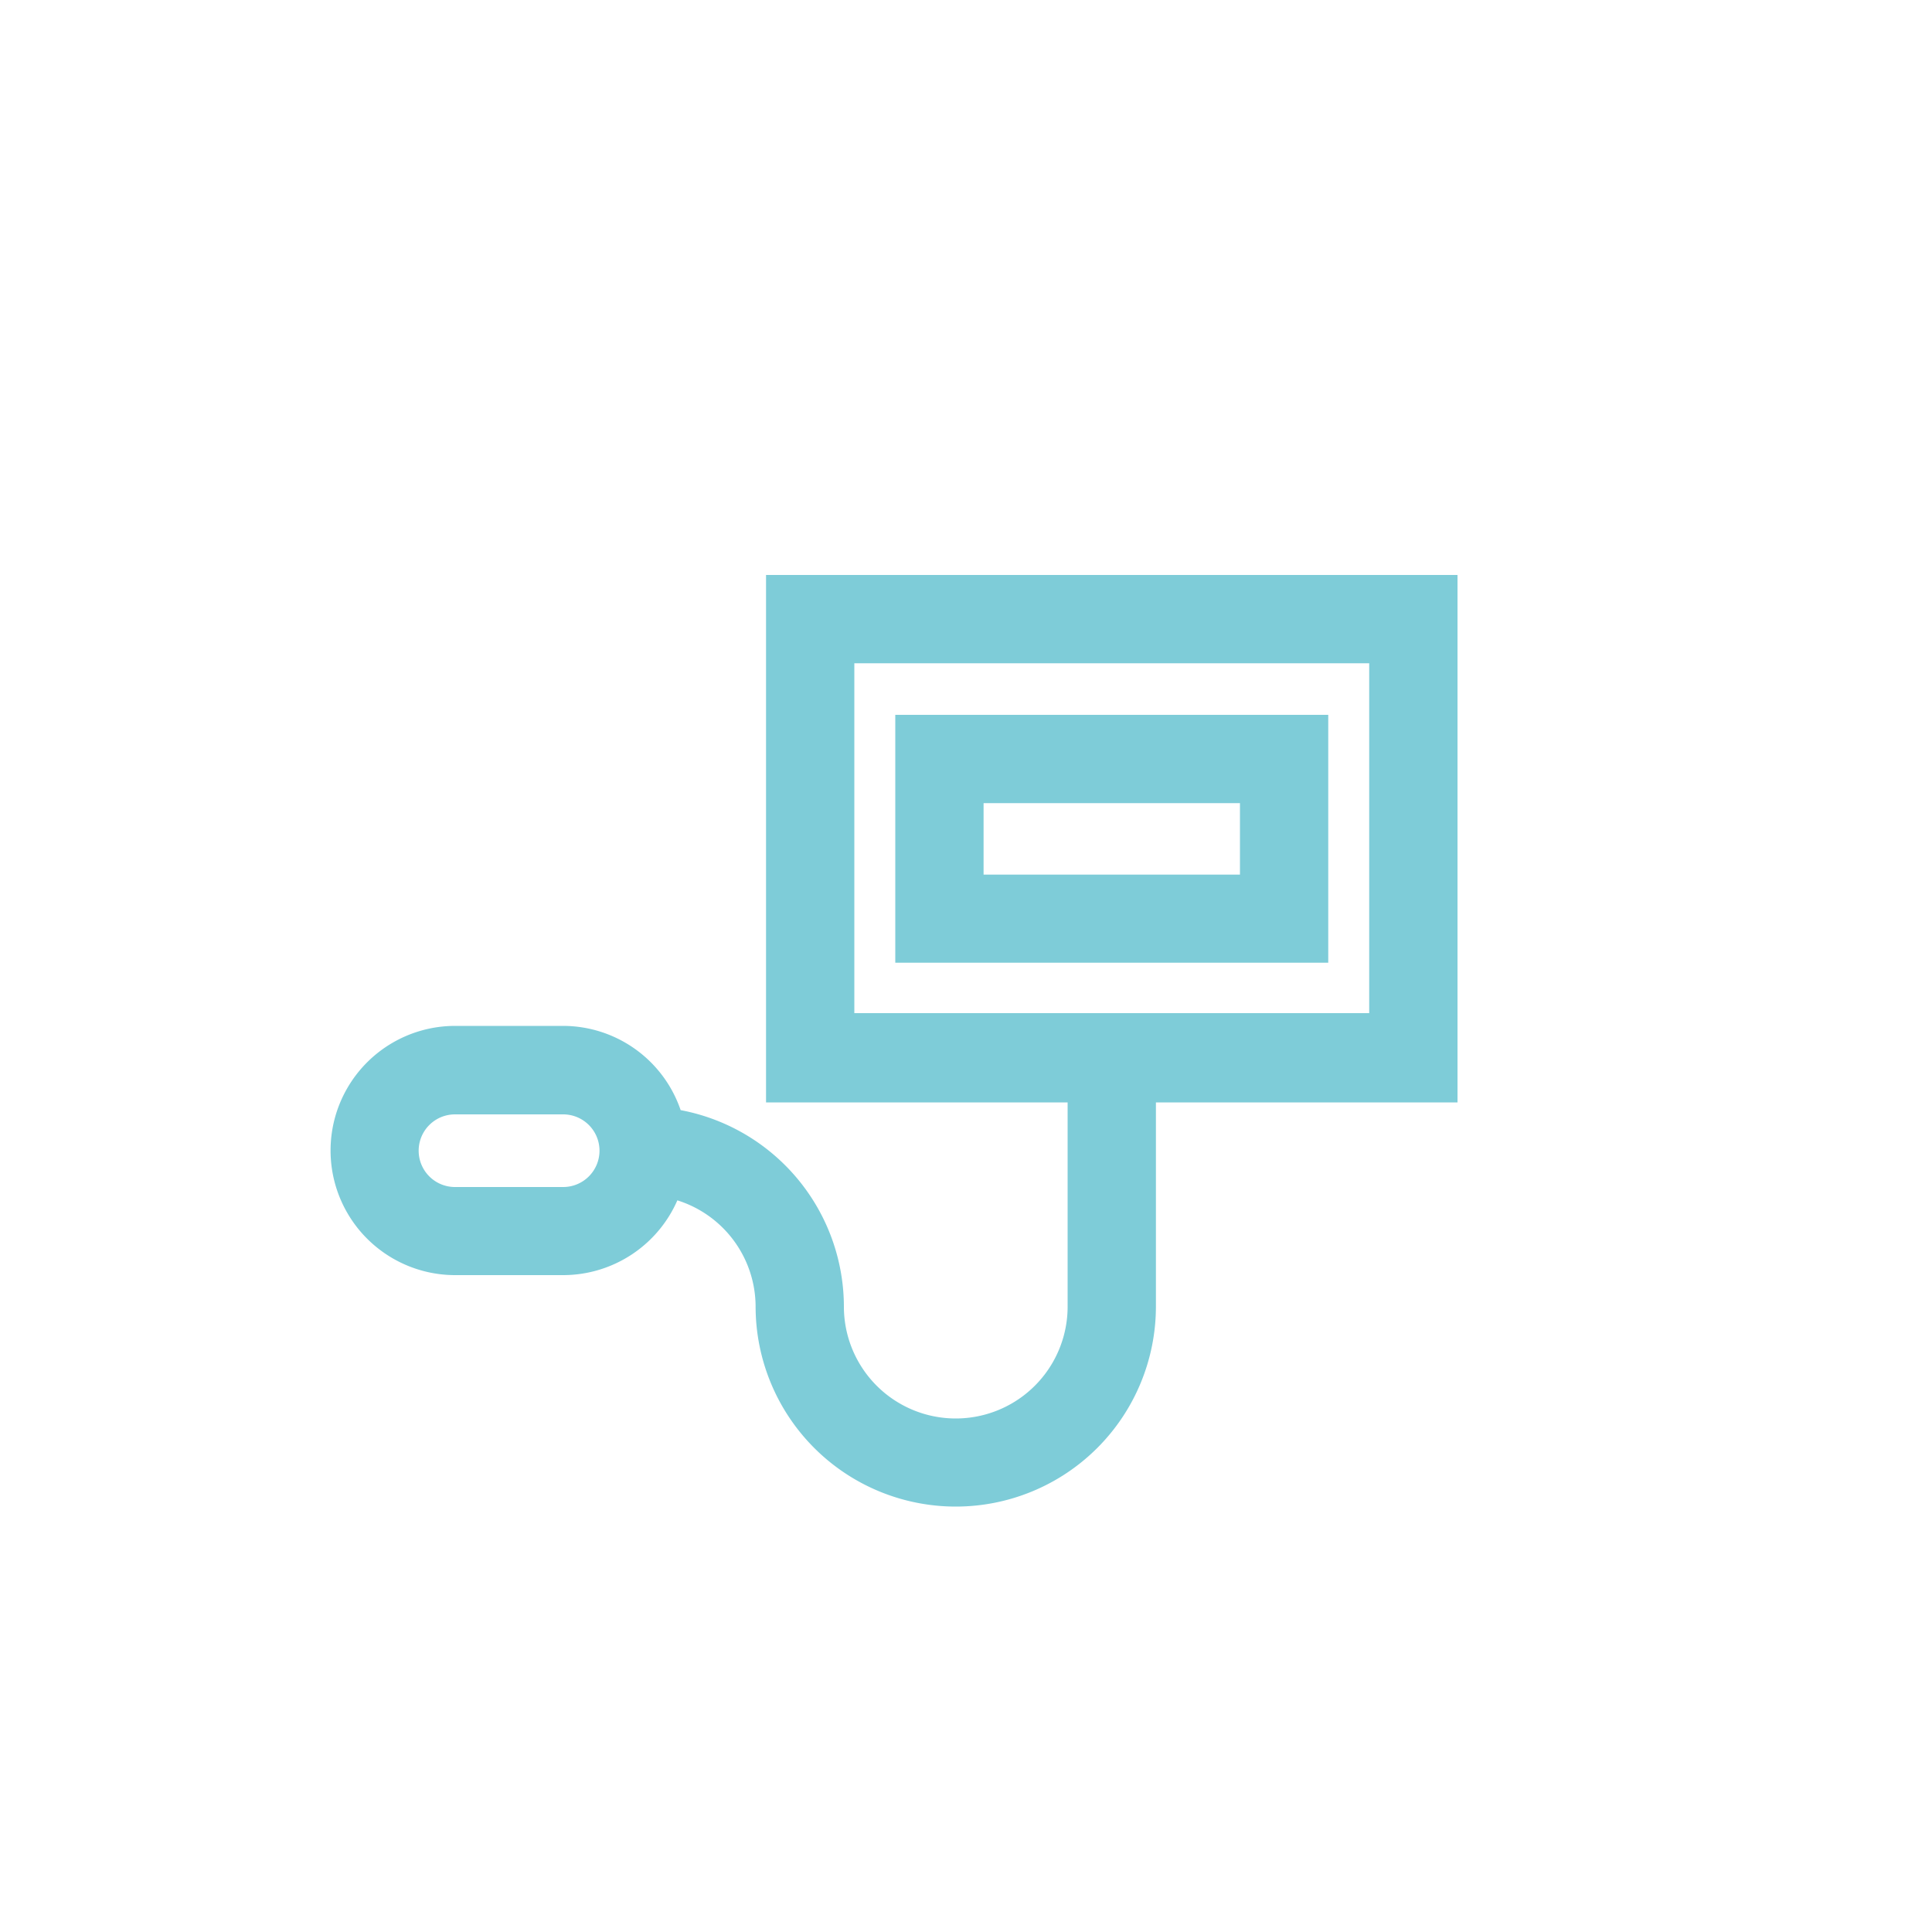 <svg id="Слой_1" data-name="Слой 1" xmlns="http://www.w3.org/2000/svg" viewBox="0 0 100 100"><defs><style>.cls-1{fill:#7eccd8;}</style></defs><title>1</title><path class="cls-1" d="M39.65,29.76v27.3H55.26V67.63a5.79,5.79,0,1,1-11.58,0,10.37,10.37,0,0,0-8.45-10.17,6.44,6.44,0,0,0-6.07-4.36h-5.6a6.45,6.45,0,1,0,0,12.9h5.6a6.46,6.46,0,0,0,5.9-3.87,5.78,5.78,0,0,1,4.05,5.49,10.36,10.36,0,1,0,20.72,0V57.06H75.44V29.76H39.65ZM29.15,61.44h-5.6a1.88,1.88,0,1,1,0-3.76h5.6A1.88,1.88,0,1,1,29.15,61.44Zm41.72-9H44.22V34.33H70.87V52.49ZM68.75,37H46.34V49.83H68.75V37Zm-4.57,8.27H50.91v-3.7H64.18v3.7Z"/></svg>